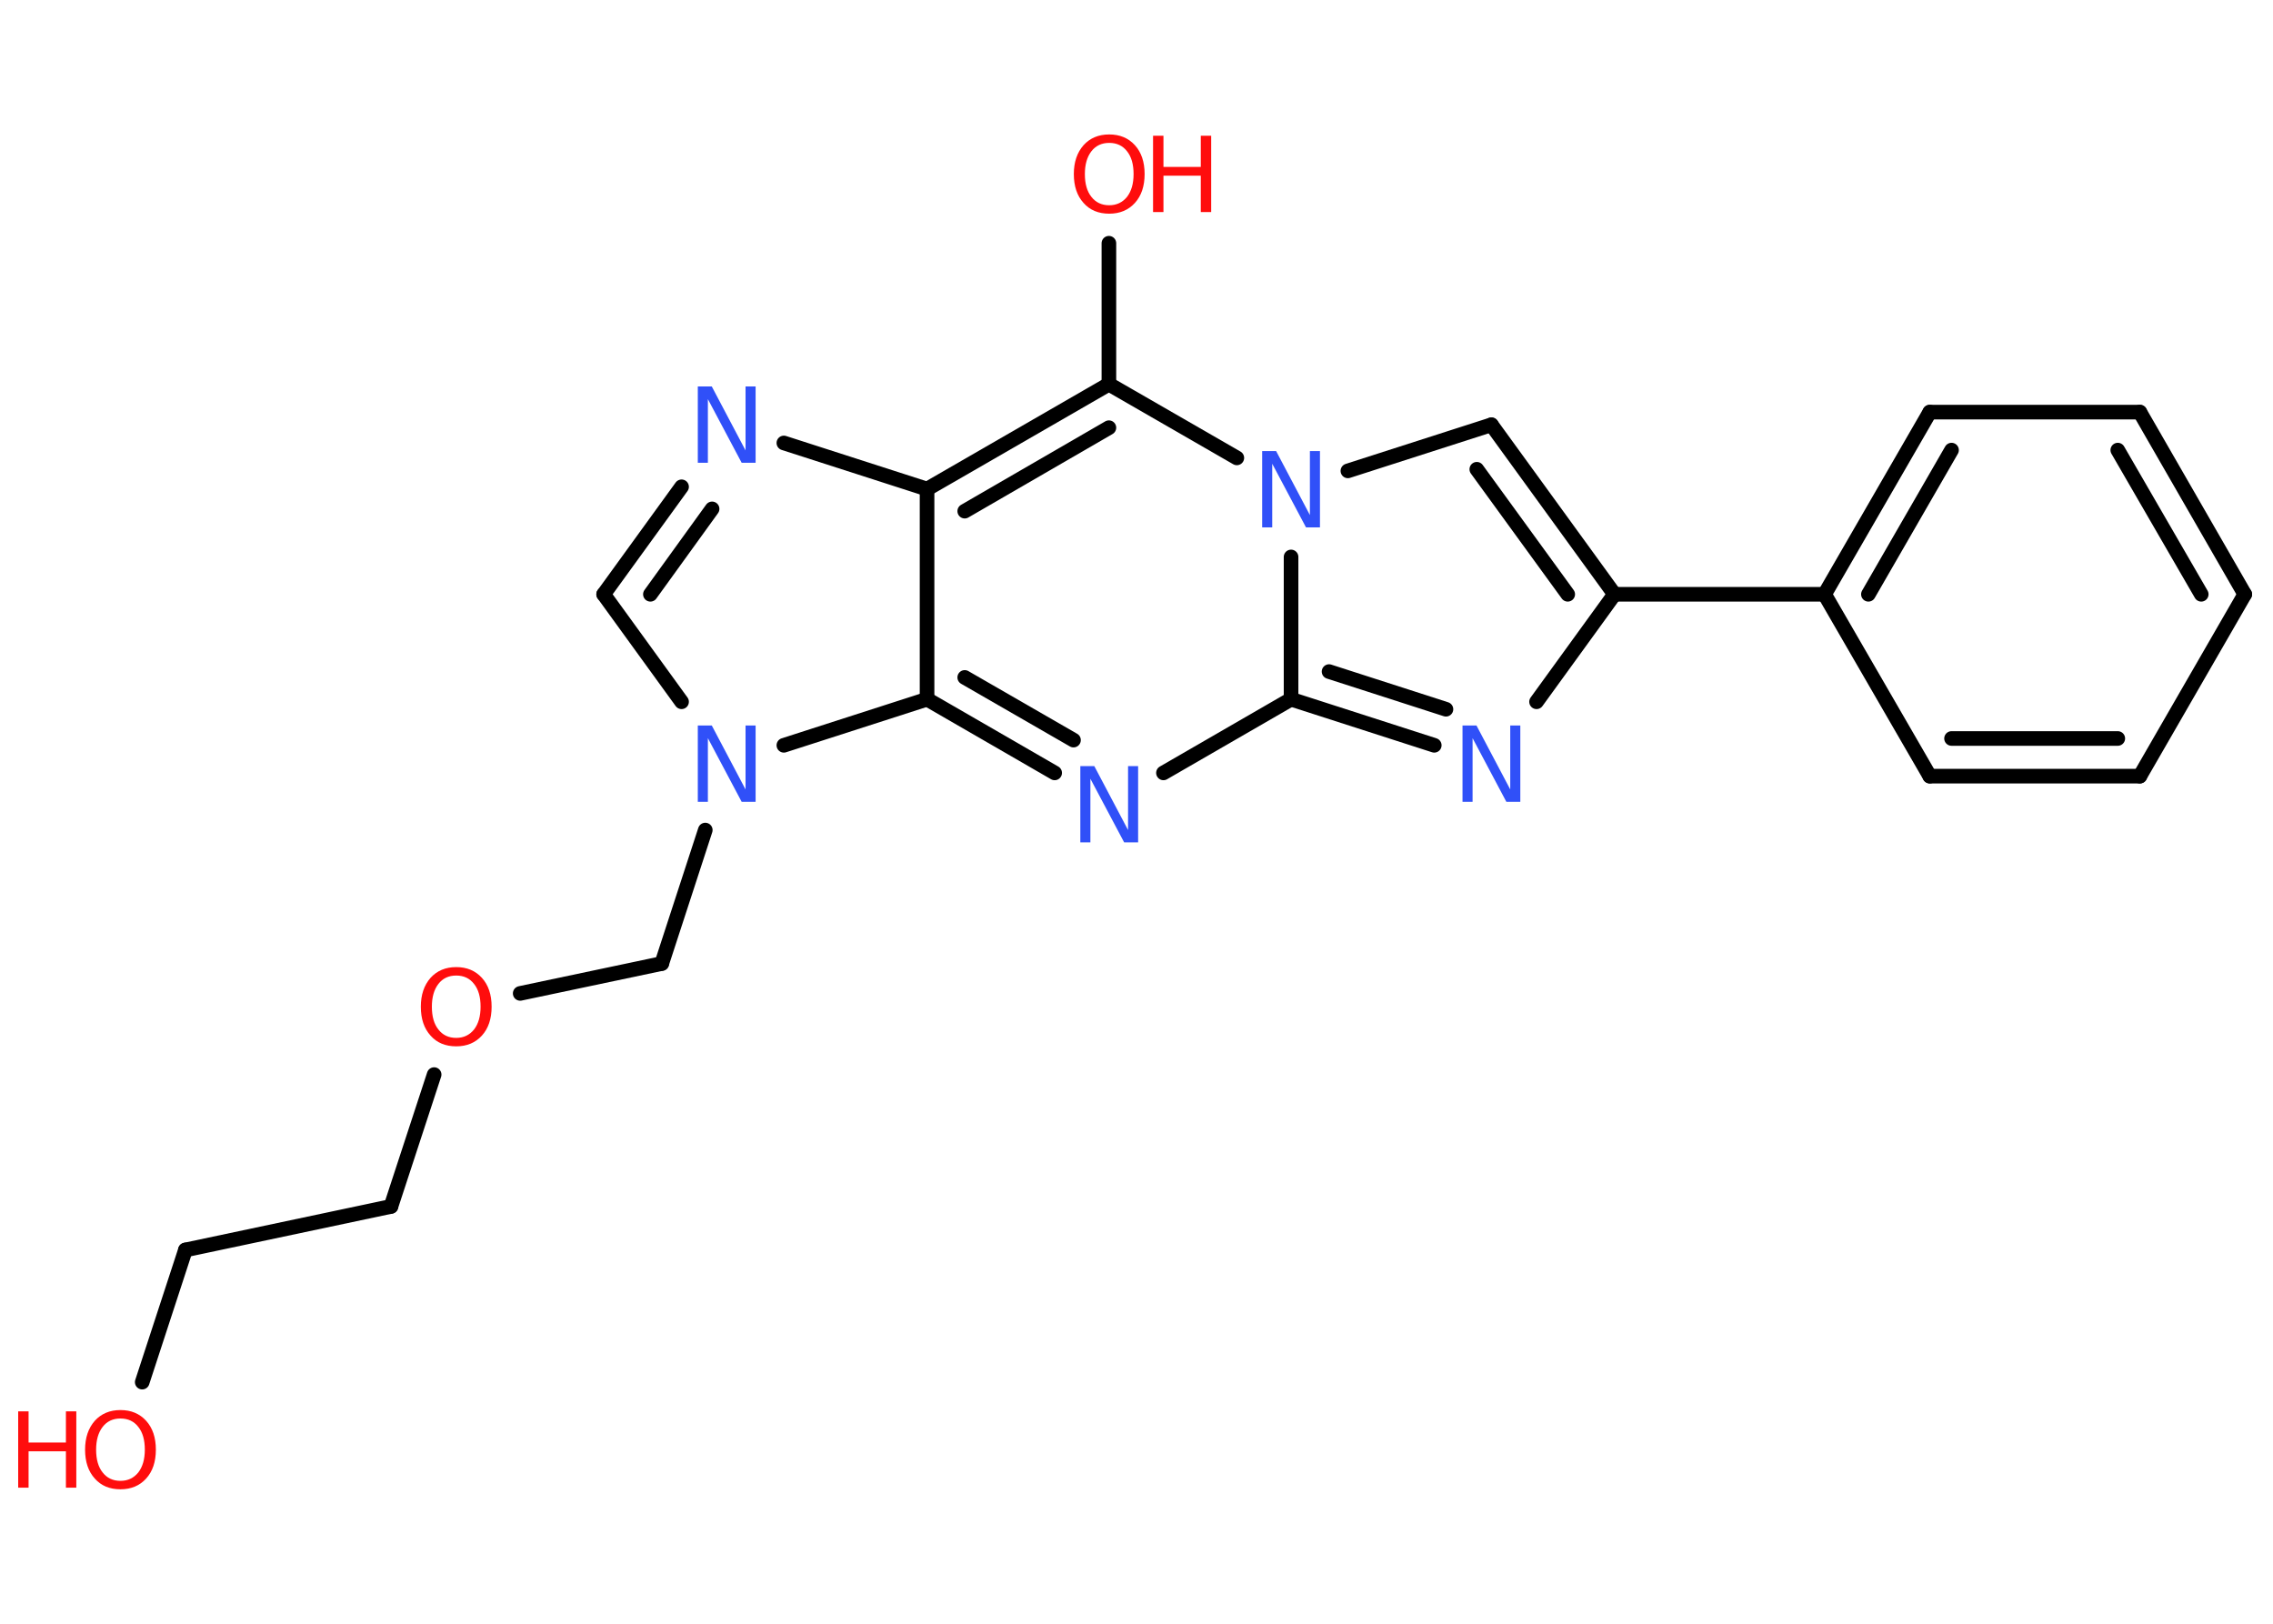 <?xml version='1.0' encoding='UTF-8'?>
<!DOCTYPE svg PUBLIC "-//W3C//DTD SVG 1.1//EN" "http://www.w3.org/Graphics/SVG/1.1/DTD/svg11.dtd">
<svg version='1.2' xmlns='http://www.w3.org/2000/svg' xmlns:xlink='http://www.w3.org/1999/xlink' width='70.0mm' height='50.0mm' viewBox='0 0 70.0 50.0'>
  <desc>Generated by the Chemistry Development Kit (http://github.com/cdk)</desc>
  <g stroke-linecap='round' stroke-linejoin='round' stroke='#000000' stroke-width='.45' fill='#FF0D0D'>
    <rect x='.0' y='.0' width='70.0' height='50.0' fill='#FFFFFF' stroke='none'/>
    <g id='mol1' class='mol'>
      <line id='mol1bnd1' class='bond' x1='4.38' y1='42.56' x2='5.71' y2='38.49'/>
      <line id='mol1bnd2' class='bond' x1='5.71' y1='38.49' x2='12.04' y2='37.15'/>
      <line id='mol1bnd3' class='bond' x1='12.04' y1='37.15' x2='13.37' y2='33.09'/>
      <line id='mol1bnd4' class='bond' x1='16.02' y1='30.59' x2='20.38' y2='29.67'/>
      <line id='mol1bnd5' class='bond' x1='20.38' y1='29.67' x2='21.72' y2='25.56'/>
      <line id='mol1bnd6' class='bond' x1='20.99' y1='21.61' x2='18.59' y2='18.3'/>
      <g id='mol1bnd7' class='bond'>
        <line x1='20.99' y1='14.99' x2='18.59' y2='18.3'/>
        <line x1='21.93' y1='15.67' x2='20.03' y2='18.3'/>
      </g>
      <line id='mol1bnd8' class='bond' x1='24.14' y1='13.64' x2='28.55' y2='15.06'/>
      <g id='mol1bnd9' class='bond'>
        <line x1='34.15' y1='11.83' x2='28.55' y2='15.06'/>
        <line x1='34.15' y1='13.17' x2='29.71' y2='15.74'/>
      </g>
      <line id='mol1bnd10' class='bond' x1='34.15' y1='11.83' x2='34.15' y2='7.49'/>
      <line id='mol1bnd11' class='bond' x1='34.15' y1='11.83' x2='38.09' y2='14.1'/>
      <line id='mol1bnd12' class='bond' x1='41.51' y1='14.5' x2='45.93' y2='13.08'/>
      <g id='mol1bnd13' class='bond'>
        <line x1='49.72' y1='18.3' x2='45.93' y2='13.08'/>
        <line x1='48.28' y1='18.3' x2='45.48' y2='14.45'/>
      </g>
      <line id='mol1bnd14' class='bond' x1='49.72' y1='18.3' x2='56.19' y2='18.3'/>
      <g id='mol1bnd15' class='bond'>
        <line x1='59.43' y1='12.69' x2='56.19' y2='18.3'/>
        <line x1='60.1' y1='13.86' x2='57.54' y2='18.3'/>
      </g>
      <line id='mol1bnd16' class='bond' x1='59.43' y1='12.69' x2='65.9' y2='12.69'/>
      <g id='mol1bnd17' class='bond'>
        <line x1='69.13' y1='18.3' x2='65.9' y2='12.69'/>
        <line x1='67.79' y1='18.3' x2='65.22' y2='13.86'/>
      </g>
      <line id='mol1bnd18' class='bond' x1='69.13' y1='18.3' x2='65.9' y2='23.9'/>
      <g id='mol1bnd19' class='bond'>
        <line x1='59.43' y1='23.9' x2='65.9' y2='23.9'/>
        <line x1='60.1' y1='22.74' x2='65.22' y2='22.74'/>
      </g>
      <line id='mol1bnd20' class='bond' x1='56.19' y1='18.3' x2='59.43' y2='23.9'/>
      <line id='mol1bnd21' class='bond' x1='49.72' y1='18.3' x2='47.32' y2='21.61'/>
      <g id='mol1bnd22' class='bond'>
        <line x1='39.76' y1='21.53' x2='44.17' y2='22.95'/>
        <line x1='40.93' y1='20.68' x2='44.53' y2='21.84'/>
      </g>
      <line id='mol1bnd23' class='bond' x1='39.76' y1='17.15' x2='39.76' y2='21.53'/>
      <line id='mol1bnd24' class='bond' x1='39.76' y1='21.53' x2='35.83' y2='23.8'/>
      <g id='mol1bnd25' class='bond'>
        <line x1='28.55' y1='21.53' x2='32.48' y2='23.8'/>
        <line x1='29.71' y1='20.86' x2='33.06' y2='22.79'/>
      </g>
      <line id='mol1bnd26' class='bond' x1='28.55' y1='15.06' x2='28.55' y2='21.53'/>
      <line id='mol1bnd27' class='bond' x1='24.14' y1='22.95' x2='28.55' y2='21.53'/>
      <g id='mol1atm1' class='atom'>
        <path d='M3.71 43.68q-.35 .0 -.55 .26q-.2 .26 -.2 .7q.0 .45 .2 .7q.2 .26 .55 .26q.34 .0 .55 -.26q.2 -.26 .2 -.7q.0 -.45 -.2 -.7q-.2 -.26 -.55 -.26zM3.71 43.42q.49 .0 .79 .33q.3 .33 .3 .89q.0 .56 -.3 .89q-.3 .33 -.79 .33q-.5 .0 -.79 -.33q-.3 -.33 -.3 -.89q.0 -.55 .3 -.89q.3 -.33 .79 -.33z' stroke='none'/>
        <path d='M.56 43.46h.32v.96h1.15v-.96h.32v2.35h-.32v-1.12h-1.15v1.12h-.32v-2.35z' stroke='none'/>
      </g>
      <path id='mol1atm4' class='atom' d='M14.05 30.04q-.35 .0 -.55 .26q-.2 .26 -.2 .7q.0 .45 .2 .7q.2 .26 .55 .26q.34 .0 .55 -.26q.2 -.26 .2 -.7q.0 -.45 -.2 -.7q-.2 -.26 -.55 -.26zM14.05 29.78q.49 .0 .79 .33q.3 .33 .3 .89q.0 .56 -.3 .89q-.3 .33 -.79 .33q-.5 .0 -.79 -.33q-.3 -.33 -.3 -.89q.0 -.55 .3 -.89q.3 -.33 .79 -.33z' stroke='none'/>
      <path id='mol1atm6' class='atom' d='M21.49 22.34h.43l1.04 1.97v-1.97h.31v2.35h-.43l-1.04 -1.96v1.96h-.31v-2.35z' stroke='none' fill='#3050F8'/>
      <path id='mol1atm8' class='atom' d='M21.49 11.9h.43l1.04 1.97v-1.97h.31v2.35h-.43l-1.04 -1.96v1.96h-.31v-2.35z' stroke='none' fill='#3050F8'/>
      <g id='mol1atm11' class='atom'>
        <path d='M34.16 4.4q-.35 .0 -.55 .26q-.2 .26 -.2 .7q.0 .45 .2 .7q.2 .26 .55 .26q.34 .0 .55 -.26q.2 -.26 .2 -.7q.0 -.45 -.2 -.7q-.2 -.26 -.55 -.26zM34.16 4.14q.49 .0 .79 .33q.3 .33 .3 .89q.0 .56 -.3 .89q-.3 .33 -.79 .33q-.5 .0 -.79 -.33q-.3 -.33 -.3 -.89q.0 -.55 .3 -.89q.3 -.33 .79 -.33z' stroke='none'/>
        <path d='M35.51 4.18h.32v.96h1.15v-.96h.32v2.35h-.32v-1.12h-1.15v1.12h-.32v-2.35z' stroke='none'/>
      </g>
      <path id='mol1atm12' class='atom' d='M38.87 13.89h.43l1.04 1.97v-1.97h.31v2.35h-.43l-1.04 -1.96v1.96h-.31v-2.35z' stroke='none' fill='#3050F8'/>
      <path id='mol1atm21' class='atom' d='M45.04 22.34h.43l1.04 1.97v-1.97h.31v2.35h-.43l-1.04 -1.96v1.96h-.31v-2.35z' stroke='none' fill='#3050F8'/>
      <path id='mol1atm23' class='atom' d='M33.27 23.59h.43l1.04 1.97v-1.97h.31v2.35h-.43l-1.04 -1.96v1.96h-.31v-2.35z' stroke='none' fill='#3050F8'/>
    </g>
  </g>
</svg>
